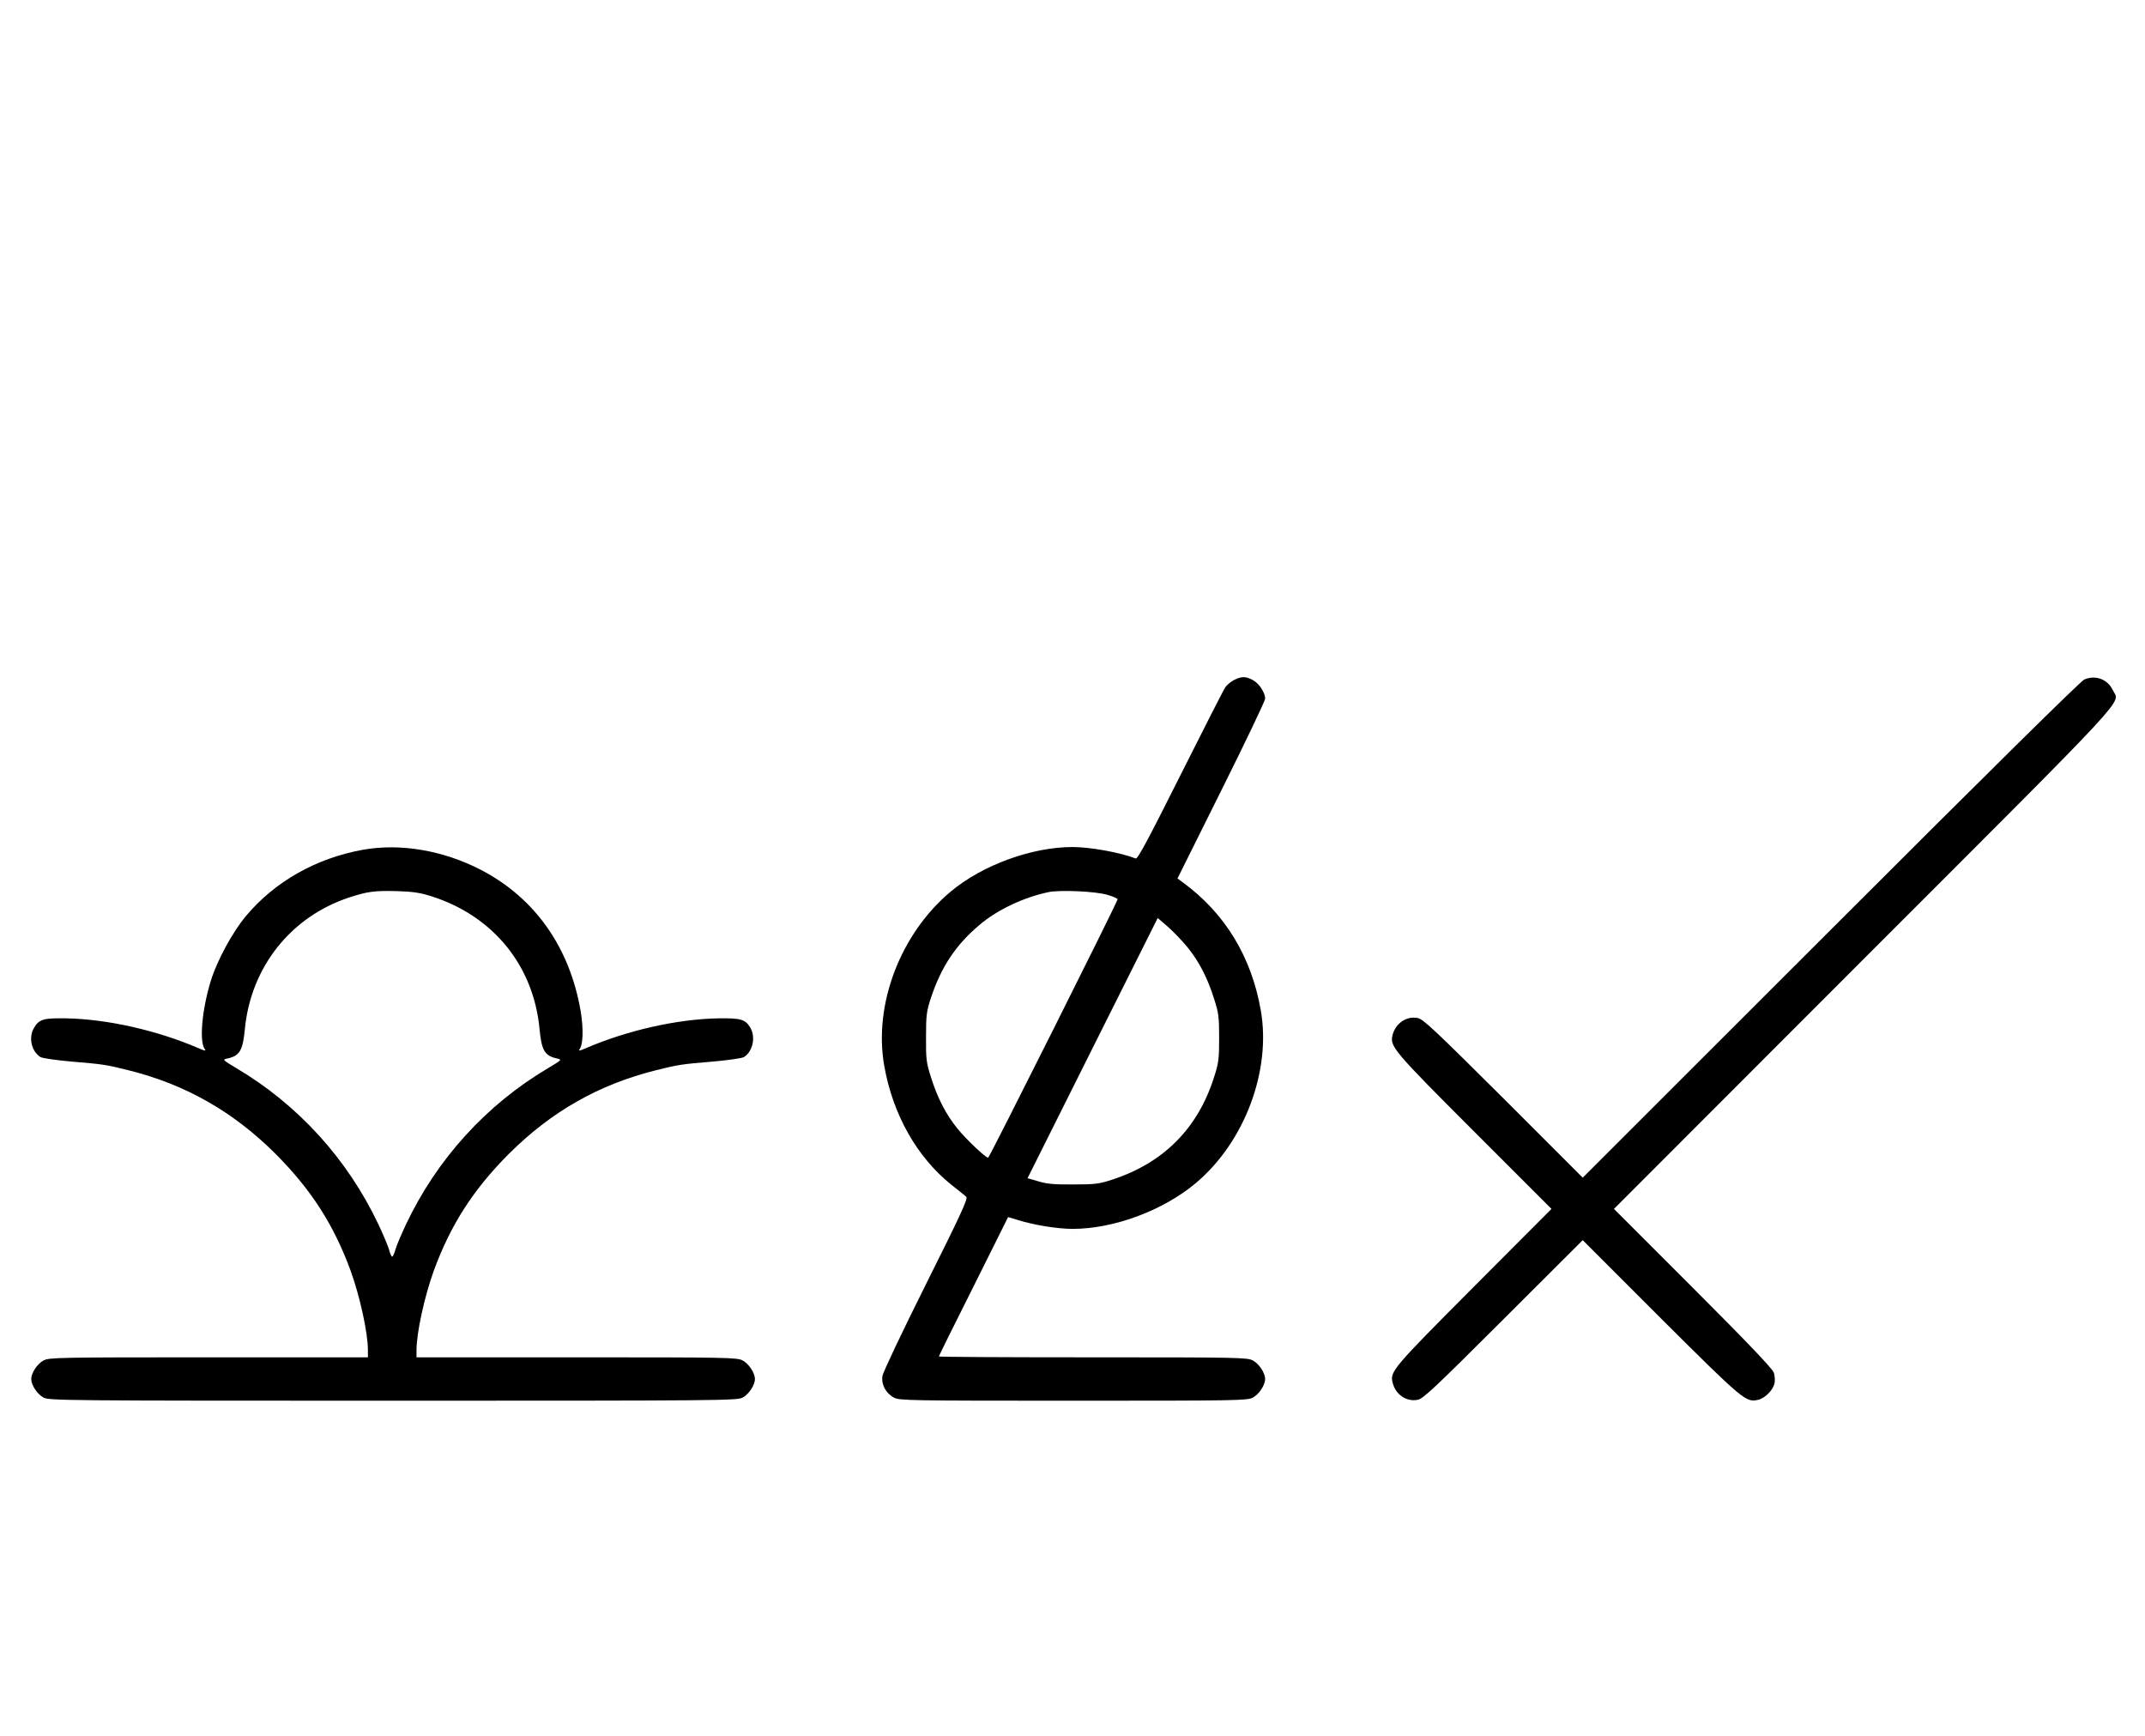 <?xml version="1.0" standalone="no"?>
<!DOCTYPE svg PUBLIC "-//W3C//DTD SVG 20010904//EN"
 "http://www.w3.org/TR/2001/REC-SVG-20010904/DTD/svg10.dtd">
<svg version="1.0" xmlns="http://www.w3.org/2000/svg"
 width="1236pt" height="1000pt" viewBox="0 0 1236 1000"
 preserveAspectRatio="xMidYMid meet">
<g transform="translate(0,1000) scale(0.1,-0.1)"
fill="#000000" stroke="none">
<path d="M7112 6083 c-18 -9 -41 -28 -51 -42 -10 -14 -127 -244 -260 -509
-185 -369 -245 -482 -257 -478 -90 35 -263 66 -364 66 -234 0 -519 -104 -701
-256 -290 -242 -446 -650 -384 -1003 49 -281 188 -527 386 -686 41 -32 80 -64
87 -70 11 -10 -33 -105 -232 -503 -135 -270 -248 -508 -251 -529 -8 -49 19
-100 66 -125 32 -17 84 -18 1034 -18 950 0 1002 1 1034 18 36 19 71 72 71 107
0 35 -35 88 -71 107 -32 17 -81 18 -921 18 -489 0 -888 2 -888 5 0 3 90 185
200 404 l199 399 60 -18 c89 -28 226 -50 311 -50 239 0 523 106 712 265 280
236 434 647 373 994 -54 310 -207 560 -450 738 l-30 22 253 508 c139 279 253
517 252 528 0 35 -35 88 -71 107 -41 22 -64 22 -107 1z m-729 -1239 c31 -9 57
-21 57 -25 0 -14 -739 -1489 -746 -1489 -15 0 -127 106 -177 168 -66 81 -115
176 -153 297 -26 82 -29 103 -28 230 0 126 3 149 28 225 59 179 144 307 281
422 101 86 253 158 396 188 67 14 274 5 342 -16z m460 -302 c66 -81 115 -176
153 -297 26 -80 29 -104 29 -225 0 -121 -3 -145 -29 -225 -93 -295 -290 -494
-586 -591 -76 -25 -100 -28 -225 -28 -109 -1 -154 3 -202 18 l-62 18 375 750
375 749 58 -50 c32 -28 83 -81 114 -119z"/>
<path d="M12010 6085 c-22 -10 -550 -531 -1462 -1443 l-1428 -1427 -457 457
c-397 395 -463 458 -495 463 -64 12 -127 -31 -144 -99 -16 -65 5 -90 471 -556
l445 -445 -449 -450 c-468 -470 -483 -487 -466 -552 16 -67 79 -110 143 -98
32 5 98 68 494 463 l458 457 452 -452 c476 -474 488 -483 558 -468 39 8 87 56
95 95 4 16 2 45 -4 62 -8 23 -151 173 -466 488 l-455 455 1439 1440 c1576
1576 1475 1467 1436 1548 -30 64 -100 90 -165 62z"/>
<path d="M2090 5104 c-270 -49 -508 -184 -674 -383 -76 -91 -164 -253 -200
-368 -53 -170 -69 -358 -35 -399 8 -10 -3 -8 -37 7 -239 103 -527 168 -765
172 -128 2 -154 -5 -183 -55 -33 -55 -15 -135 37 -168 12 -7 90 -18 178 -26
182 -15 201 -18 329 -50 329 -82 604 -238 850 -484 203 -204 333 -406 430
-670 54 -149 100 -359 100 -459 l0 -41 -918 0 c-869 0 -919 -1 -951 -18 -36
-19 -71 -72 -71 -107 0 -35 35 -88 71 -107 32 -17 115 -18 2014 -18 1899 0
1982 1 2014 18 36 19 71 72 71 107 0 35 -35 88 -71 107 -32 17 -82 18 -956 18
l-923 0 0 41 c0 100 46 310 100 459 97 264 227 466 430 670 246 246 521 402
850 484 128 32 147 35 329 50 88 8 166 19 178 26 51 32 69 116 36 170 -28 47
-55 55 -182 53 -238 -4 -526 -69 -765 -172 -34 -15 -45 -17 -37 -7 21 26 24
118 7 220 -63 368 -263 652 -574 814 -218 113 -466 155 -682 116z m400 -269
c353 -114 585 -399 619 -764 12 -125 30 -155 104 -170 26 -6 22 -9 -55 -55
-356 -211 -640 -523 -819 -901 -26 -55 -53 -119 -60 -142 -6 -24 -15 -43 -19
-43 -4 0 -13 19 -19 43 -7 23 -34 87 -60 142 -179 378 -463 690 -819 901 -77
46 -81 49 -55 55 74 15 92 45 104 170 34 356 264 647 600 758 106 35 147 40
274 37 97 -3 136 -9 205 -31z"/>
</g>
</svg>
